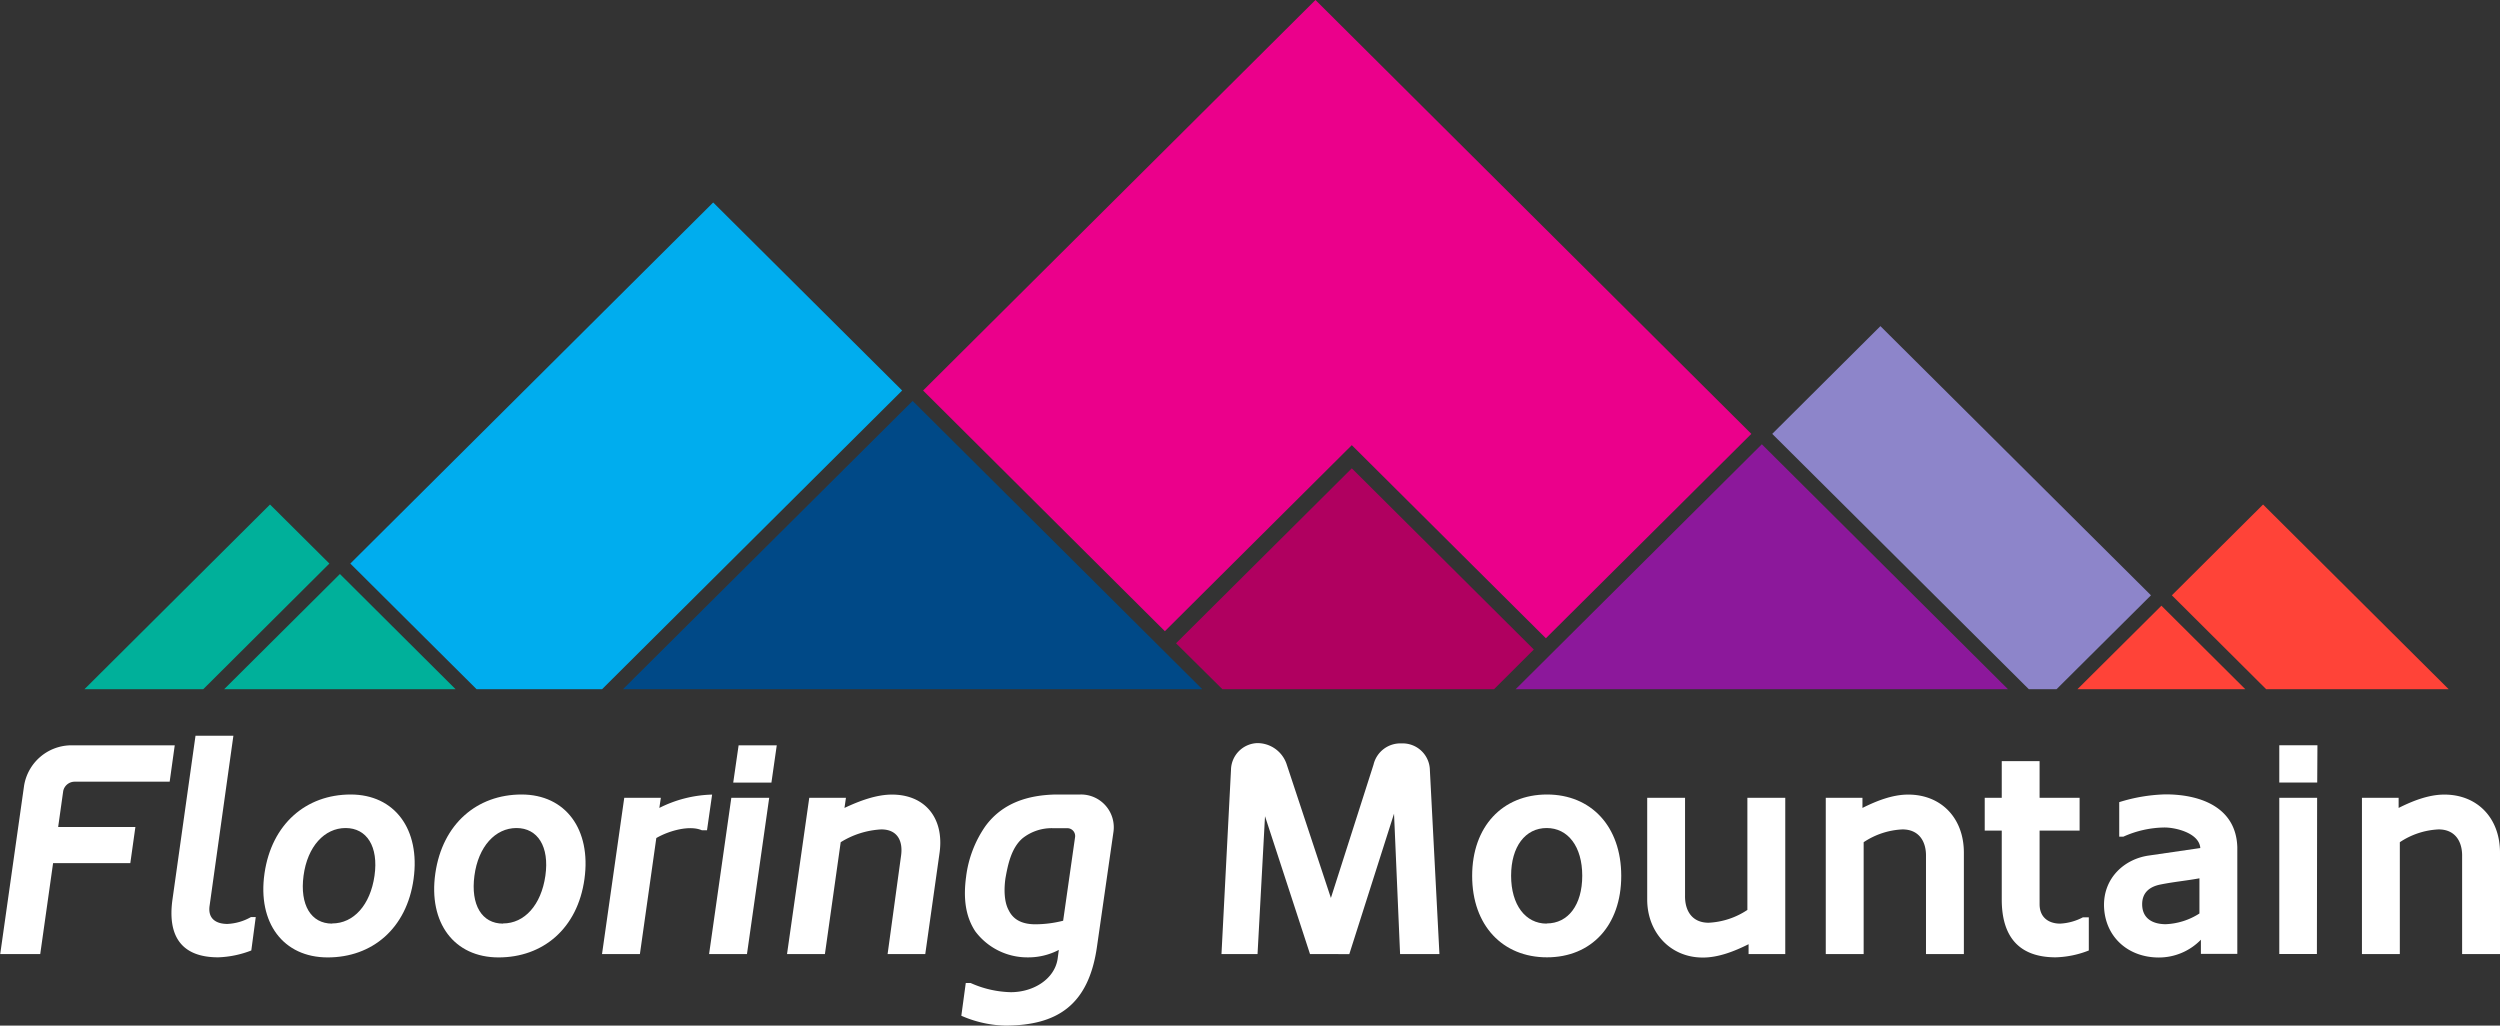 <svg id="Layer_1" data-name="Layer 1" xmlns="http://www.w3.org/2000/svg" xmlns:xlink="http://www.w3.org/1999/xlink" viewBox="0 0 562.27 230.67">
  <rect x="0" y="0" width="562.27" height="230.67" fill="#333333" stroke="none"/>
  <defs>
    <style>
      .cls-1 {
        fill: none;
      }

      .cls-2 {
        clip-path: url(#clip-path);
      }

      .cls-3 {
        fill: #eb008b;
      }

      .cls-4 {
        fill: #8d85ca;
      }

      .cls-5 {
        fill: #ff4338;
      }

      .cls-6 {
        fill: #00b09a;
      }

      .cls-7 {
        fill: #8c189b;
      }

      .cls-8 {
        fill: #00adee;
      }

      .cls-9 {
        fill: #004987;
      }

      .cls-10 {
        fill: #b00060;
      }

      .cls-11 {
        fill: #fff;
      }
    </style>
    <clipPath id="clip-path" transform="translate(-3.37)">
      <rect class="cls-1" x="-125.75" y="-86" width="1104.89" height="841.6"/>
    </clipPath>
  </defs>
  <title>flooring Mountain-white</title>
  <g class="cls-2">
    <g>
      <polygon class="cls-3" points="295.86 0 207.61 87.83 261.99 141.96 304.03 100.12 347.68 143.55 393.89 97.58 295.86 0"/>
      <polygon class="cls-4" points="422.92 73.35 398.59 97.58 456.29 155 462.54 155 483.77 133.89 422.92 73.35"/>
      <polygon class="cls-5" points="550.72 155 508.98 113.47 488.47 133.89 509.67 155 550.72 155"/>
      <polygon class="cls-5" points="486.12 136.23 467.24 155 504.98 155 486.12 136.23"/>
      <polygon class="cls-6" points="60.73 113.47 19 155 45.72 155 74.08 126.75 60.73 113.47"/>
      <polygon class="cls-7" points="396.25 99.92 340.89 155 451.6 155 396.25 99.92"/>
      <polygon class="cls-8" points="160.4 45.54 78.79 126.75 107.18 155 135.42 155 202.9 87.83 160.4 45.54"/>
      <polygon class="cls-6" points="76.45 129.1 50.42 155 102.46 155 76.45 129.1"/>
      <polygon class="cls-9" points="205.26 90.17 140.12 155 270.39 155 205.26 90.17"/>
      <polygon class="cls-10" points="304.03 105.33 264.5 144.68 274.92 155 336.03 155 344.97 146.08 304.03 105.33"/>
    </g>
  </g>
  <g>
    <path class="cls-11" d="M19.13,167.63H42.67l-1.14,8.18H20.07a2.64,2.64,0,0,0-2.48,2.08L16.45,186H33.82l-1.14,8.12H15.31l-2.89,20.45h-9l5.37-37.89A10.82,10.82,0,0,1,19.13,167.63Z" transform="translate(-3.37)"/>
    <path class="cls-11" d="M50.52,203.64c-.47,3,1.47,4.16,4,4.16a11.82,11.82,0,0,0,5.3-1.55h1.07l-1,7.52a22.48,22.48,0,0,1-7.45,1.54c-8.31,0-11.47-4.83-10.26-13.15l5.16-36.68h8.52Z" transform="translate(-3.37)"/>
    <path class="cls-11" d="M82.24,178.69c9.92,0,15.69,7.85,14.15,19s-9.32,17.64-19.32,17.64-15.82-7.78-14.21-18.91S72.25,178.69,82.24,178.69Zm-4.16,29c4.83,0,8.58-4.16,9.52-10.73s-1.74-10.73-6.5-10.73-8.59,4.16-9.46,10.73S73.32,207.73,78.08,207.73Z" transform="translate(-3.37)"/>
    <path class="cls-11" d="M120.67,178.69c9.92,0,15.69,7.85,14.15,19s-9.33,17.64-19.32,17.64-15.82-7.78-14.22-18.91S110.67,178.69,120.67,178.69Zm-4.16,29c4.83,0,8.58-4.16,9.52-10.73s-1.74-10.73-6.5-10.73-8.59,4.16-9.46,10.73S111.75,207.73,116.51,207.73Z" transform="translate(-3.37)"/>
    <path class="cls-11" d="M162.38,186.74h-1.14c-2.75-1.21-7.38.07-10.26,1.74l-3.69,26.09h-8.52l5-35.14H152l-.34,2.28a27.8,27.8,0,0,1,11.87-3Z" transform="translate(-3.37)"/>
    <path class="cls-11" d="M171.37,214.57h-8.52l5-35.14h8.52Zm5.5-38.56h-8.59l1.21-8.38h8.58Z" transform="translate(-3.37)"/>
    <path class="cls-11" d="M214.69,191.77l-3.22,22.8H203L206,192.64c.53-3.35-.67-6.1-4.43-6.1a19.19,19.19,0,0,0-9.12,2.88l-3.55,25.15h-8.52l5-35.14h8.25l-.33,2.28c3.42-1.61,7.17-3,10.66-3C211.34,178.69,215.76,183.92,214.69,191.77Z" transform="translate(-3.37)"/>
    <path class="cls-11" d="M250.1,212.83c-1.88,13.41-9.12,17.77-20.52,17.84a26,26,0,0,1-10-2.22l1-7.37h1.08a23.25,23.25,0,0,0,9.05,2.07c5.16,0,9.86-3,10.53-7.51l.27-2a14.79,14.79,0,0,1-7.05,1.68,14.61,14.61,0,0,1-11.73-5.84c-2.35-3.55-2.68-7.78-2.08-12.27A25.33,25.33,0,0,1,225,185.8c3.89-5.3,9.73-7,15.89-7.11h5.44a7.38,7.38,0,0,1,7.44,8.59Zm-6.77-26.56h-3a10.54,10.54,0,0,0-7,2.28c-2.55,2.21-3.29,6-3.83,9-.33,2.35-.33,5.23.74,7.18,1.14,2.35,3.36,3.15,6,3.15a25.62,25.62,0,0,0,6.24-.8l2.68-18.78A1.76,1.76,0,0,0,243.33,186.27Z" transform="translate(-3.37)"/>
    <path class="cls-11" d="M298,214.57l-10.12-31-1.68,31h-8.11l2.14-41.44a6.13,6.13,0,0,1,5.9-6,6.94,6.94,0,0,1,6.64,4.83l9.93,30,9.59-30a6.2,6.2,0,0,1,6.3-4.76,6.12,6.12,0,0,1,6.37,6l2.15,41.38h-8.85L316.9,183l-10.06,31.59Z" transform="translate(-3.37)"/>
    <path class="cls-11" d="M351.3,178.69c9.93,0,16.7,7.18,16.7,18.31s-6.71,18.31-16.7,18.31-16.83-7.18-16.83-18.31S341.31,178.69,351.3,178.69Zm-.07,29c4.83,0,8-4.16,8-10.73s-3.21-10.73-8-10.73-8,4.16-8,10.73S346.47,207.73,351.23,207.73Z" transform="translate(-3.37)"/>
    <path class="cls-11" d="M373.84,202.3V179.43h8.51v22c-.06,3.35,1.54,6.1,5.3,6.1a17.18,17.18,0,0,0,8.72-2.88V179.43h8.52v35.14h-8.25v-2.21c-3.22,1.61-6.78,3-10.26,3C379,215.38,373.84,209.67,373.84,202.3Z" transform="translate(-3.37)"/>
    <path class="cls-11" d="M445.06,191.77v22.8h-8.52V192.64c.07-3.35-1.54-6.1-5.3-6.1a17.12,17.12,0,0,0-8.72,2.88v25.15H414V179.43h8.25v2.28c3.22-1.61,6.77-3,10.26-3C439.89,178.69,445.06,183.92,445.06,191.77Z" transform="translate(-3.37)"/>
    <path class="cls-11" d="M462.09,203.37c0,3,2.08,4.36,4.63,4.36a12.32,12.32,0,0,0,5.1-1.41h1.34v7.45a21.78,21.78,0,0,1-7.45,1.54c-8.31,0-12.13-4.7-12.13-13V186.81h-3.83v-7.38h3.83v-8.25h8.51v8.25h9v7.38h-9Z" transform="translate(-3.37)"/>
    <path class="cls-11" d="M498.37,211.35a13.18,13.18,0,0,1-9.45,4c-7,0-12.14-4.7-12.34-11.54-.14-6.44,4.69-10.66,10.13-11.4l11.53-1.68c-.27-3.42-5.63-4.62-8-4.62a23.11,23.11,0,0,0-9.32,2.07H480v-7.77a37.87,37.87,0,0,1,10.39-1.75c8.05,0,15.9,3,16.17,11.87v24h-8.19Zm-7.91-3.49a15.12,15.12,0,0,0,7.58-2.41v-7.91c-2.88.53-5.84.8-8.79,1.4-2.34.47-4.09,1.75-4.09,4.43C485.16,206.66,487.64,207.86,490.46,207.86Z" transform="translate(-3.37)"/>
    <path class="cls-11" d="M524.53,176H516v-8.38h8.58Zm-.07,38.56H516V179.43h8.51Z" transform="translate(-3.37)"/>
    <path class="cls-11" d="M565.64,191.77v22.8h-8.52V192.64c.07-3.35-1.54-6.1-5.29-6.1a17.08,17.08,0,0,0-8.72,2.88v25.15h-8.52V179.43h8.25v2.28c3.22-1.61,6.77-3,10.26-3C560.48,178.69,565.64,183.92,565.64,191.77Z" transform="translate(-3.37)"/>
  </g>
</svg>
